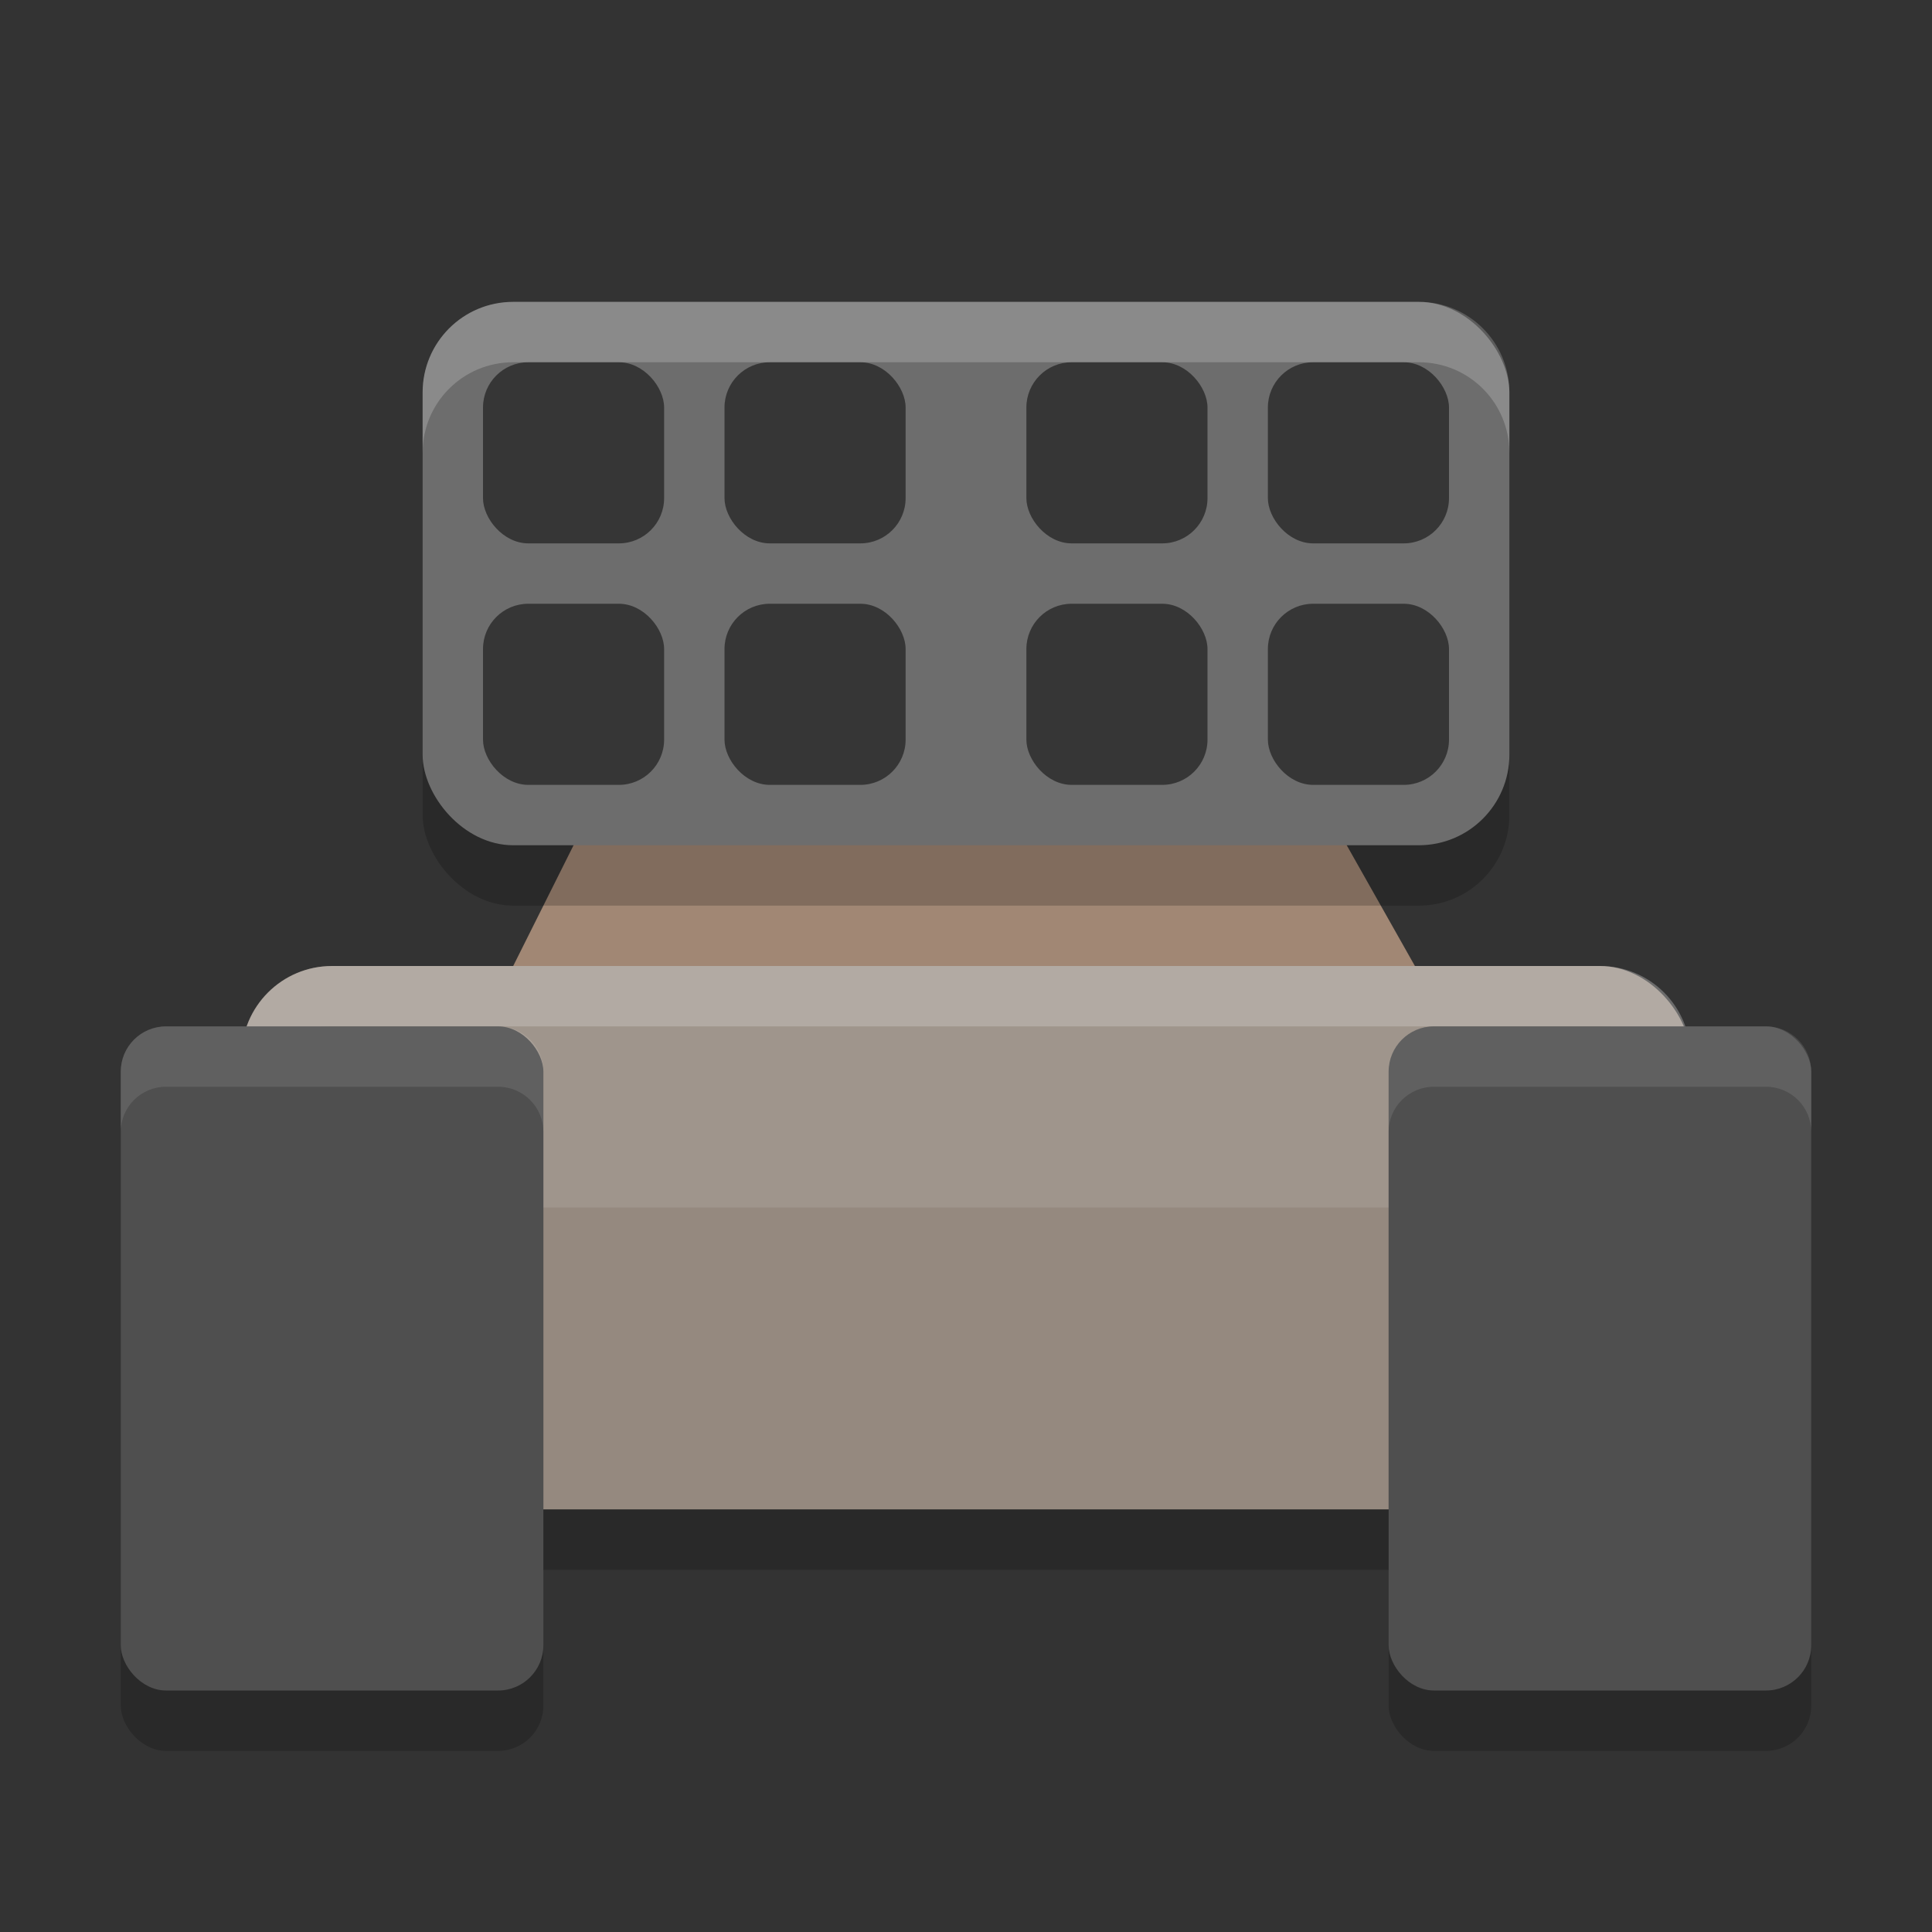 <svg xmlns="http://www.w3.org/2000/svg" width="32" height="32" version="1">
 <rect width="100%" height="100%" fill="#333333" stroke="none"/>
 <path style="fill:#a18774" d="M 8,17 11,11 H 20.612 L 24,17 Z"/>
 <rect style="opacity:0.2" width="18" height="9" x="7" y="6" rx="1.5" ry="1.5"/>
 <rect style="opacity:0.2" width="24" height="9" x="4" y="17" rx="1.5" ry="1.5"/>
 <rect style="fill:#95897f" width="24" height="9" x="4" y="16" rx="1.5" ry="1.5"/>
 <path style="fill:#ffffff;opacity:0.1" d="M 5.5 16 C 4.669 16 4 16.669 4 17.5 L 4 21.5 C 4 20.669 4.669 20 5.5 20 L 26.5 20 C 27.331 20 28 20.669 28 21.5 L 28 17.5 C 28 16.669 27.331 16 26.5 16 L 5.5 16 z"/>
 <rect style="opacity:0.2" width="7" height="11" x="23" y="18" rx=".75" ry=".75"/>
 <rect style="opacity:0.2" width="7" height="11" x="2" y="18" rx=".75" ry=".75"/>
 <path style="fill:#ffffff;opacity:0.2" d="M 5.5 16 C 4.669 16 4 16.669 4 17.5 L 4 18.5 C 4 17.669 4.669 17 5.5 17 L 26.5 17 C 27.331 17 28 17.669 28 18.5 L 28 17.5 C 28 16.669 27.331 16 26.5 16 L 5.5 16 z"/>
 <rect style="fill:#4f4f4f" width="7" height="11" x="2" y="17" rx=".75" ry=".75"/>
 <rect style="fill:#6d6d6d" width="18" height="9" x="7" y="5" rx="1.5" ry="1.5"/>
 <rect style="fill:#4f4f4f" width="7" height="11" x="23" y="17" rx=".75" ry=".75"/>
 <g style="opacity:0.5">
  <rect width="3" height="3" x="8" y="6" rx=".75" ry=".75"/>
  <rect width="3" height="3" x="12" y="6" rx=".75" ry=".75"/>
  <rect width="3" height="3" x="17" y="6" rx=".75" ry=".75"/>
  <rect width="3" height="3" x="21" y="6" rx=".75" ry=".75"/>
  <rect width="3" height="3" x="21" y="10" rx=".75" ry=".75"/>
  <rect width="3" height="3" x="17" y="10" rx=".75" ry=".75"/>
  <rect width="3" height="3" x="12" y="10" rx=".75" ry=".75"/>
  <rect width="3" height="3" x="8" y="10" rx=".75" ry=".75"/>
 </g>
 <path style="opacity:0.1;fill:#ffffff" d="M 2.75 17 C 2.334 17 2 17.334 2 17.75 L 2 18.75 C 2 18.334 2.334 18 2.75 18 L 8.25 18 C 8.665 18 9 18.334 9 18.75 L 9 17.75 C 9 17.334 8.665 17 8.25 17 L 2.75 17 z"/>
 <path style="opacity:0.1;fill:#ffffff" d="M 23.75,17 C 23.335,17 23,17.334 23,17.75 V 18.75 C 23,18.334 23.335,18 23.75,18 H 29.25 C 29.666,18 30,18.334 30,18.75 V 17.75 C 30,17.334 29.666,17 29.25,17 Z"/>
 <path style="opacity:0.2;fill:#ffffff" d="M 8.5 5 C 7.669 5 7 5.669 7 6.5 L 7 7.5 C 7 6.669 7.669 6 8.5 6 L 23.5 6 C 24.331 6 25 6.669 25 7.5 L 25 6.5 C 25 5.669 24.331 5 23.5 5 L 8.5 5 z"/>
</svg>
